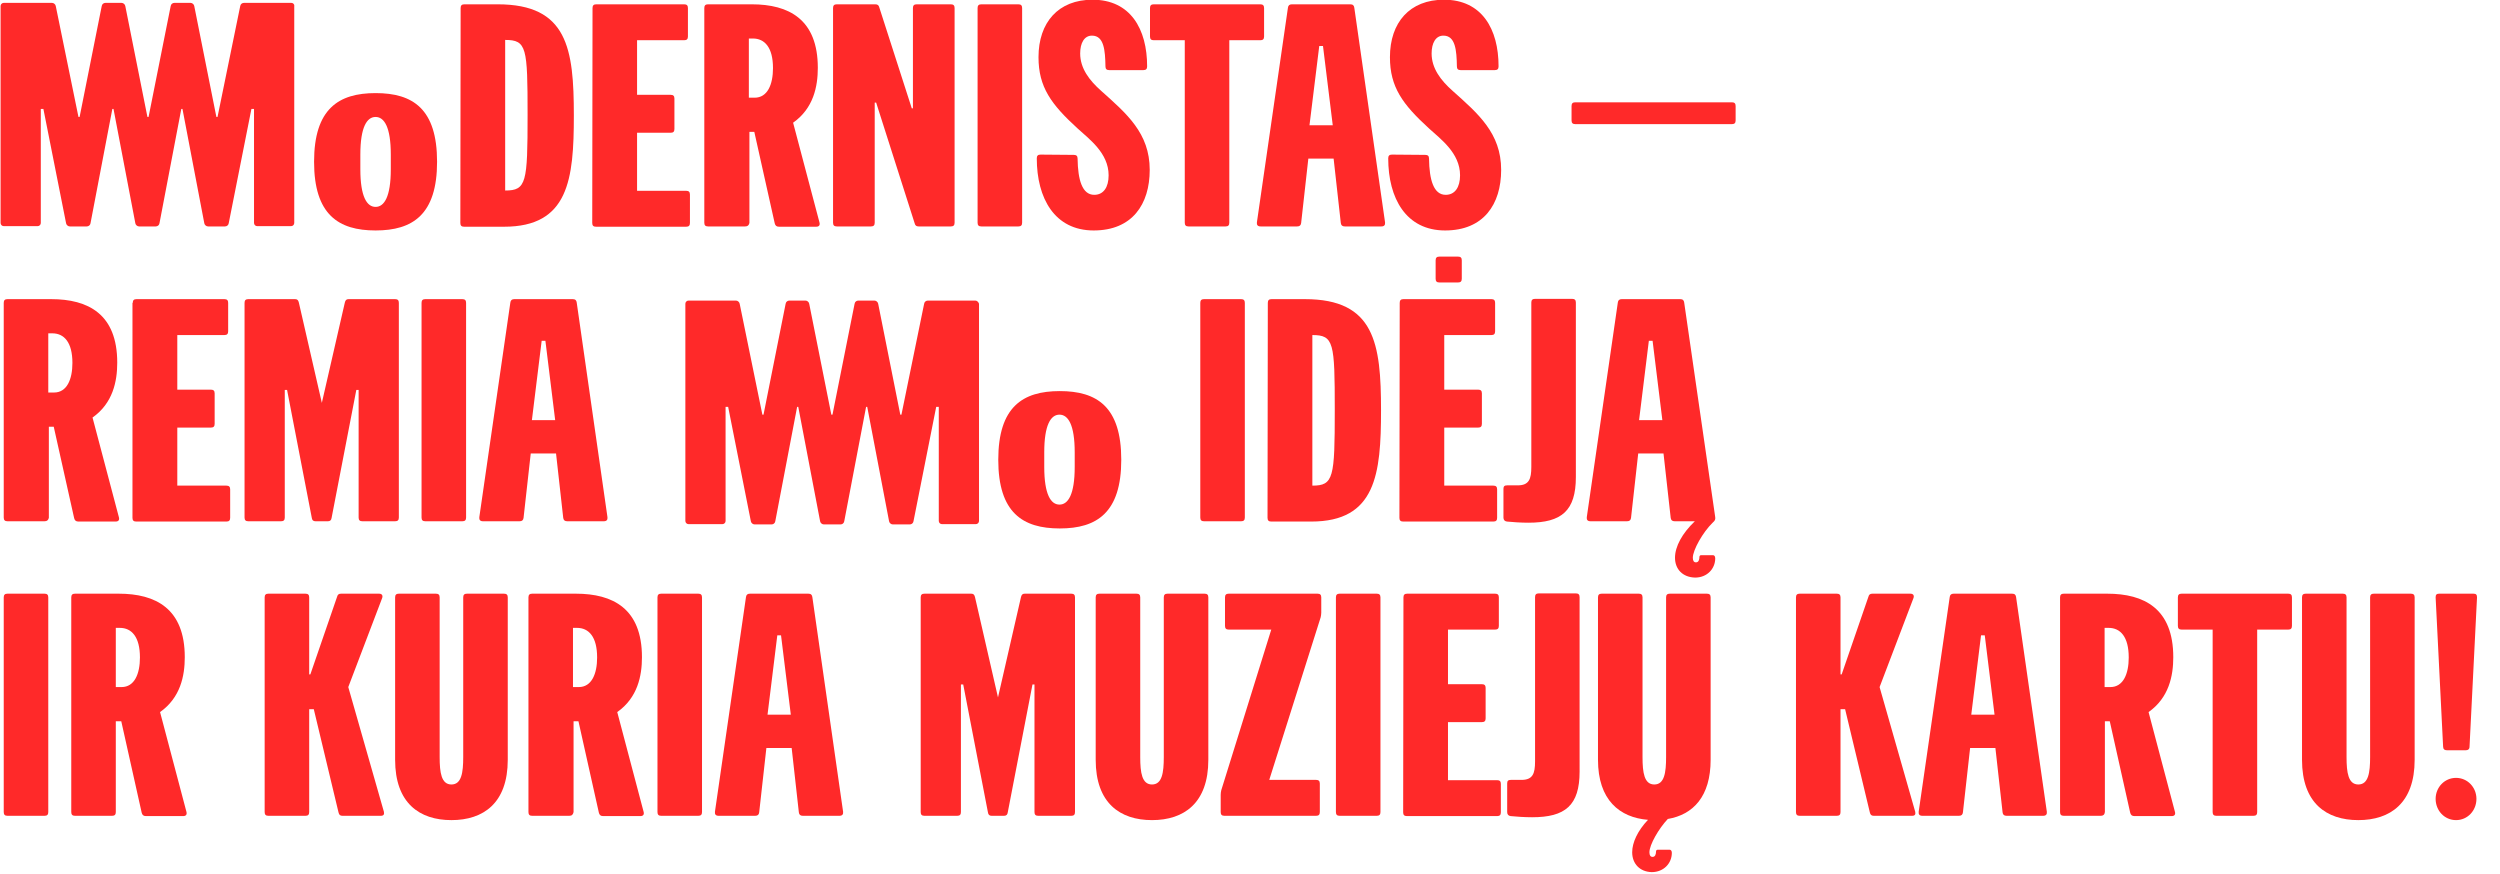 <?xml version="1.0" encoding="utf-8"?>
<!-- Generator: Adobe Illustrator 17.1.0, SVG Export Plug-In . SVG Version: 6.00 Build 0)  -->
<!DOCTYPE svg PUBLIC "-//W3C//DTD SVG 1.1//EN" "http://www.w3.org/Graphics/SVG/1.1/DTD/svg11.dtd">
<svg version="1.1" id="Layer_1" xmlns="http://www.w3.org/2000/svg" xmlns:xlink="http://www.w3.org/1999/xlink" x="0px" y="0px"
	 width="870px" height="304px" viewBox="193.7 69.4 870 304" enable-background="new 193.7 69.4 870 304" xml:space="preserve">
<g>
	<g id="remia_________idėją_ir_kuria_muziejų_kartu_x21__copy">
		<g>
			<path fill="#FF2929" d="M209.2,250.8h-12.9c-0.9,0-1.3-0.4-1.3-1.3v-74.7c0-0.9,0.4-1.3,1.3-1.3h15.2c12.9,0,23,5.2,23,22.1
				c0,6.5-1.5,14.1-8.6,19.1l9.2,34.8c0.2,0.9-0.2,1.4-1.2,1.4h-12.9c-0.9,0-1.3-0.4-1.5-1.2l-7.1-31.8h-1.7v31.7
				C210.5,250.4,210.1,250.8,209.2,250.8z M210.5,206h2c4.5,0,6.4-4.6,6.4-10.3c0-7.2-2.9-10.3-7-10.3h-1.4V206z"/>
			<path fill="#FF2929" d="M239.9,174.8c0-0.9,0.4-1.3,1.3-1.3h30.6c0.9,0,1.3,0.4,1.3,1.3v9.9c0,0.9-0.4,1.3-1.3,1.3h-16.4v19h11.7
				c0.9,0,1.3,0.4,1.3,1.3v10.6c0,0.9-0.4,1.3-1.3,1.3h-11.7v20.2h17.1c0.9,0,1.3,0.4,1.3,1.3v9.9c0,0.9-0.4,1.3-1.3,1.3h-31.4
				c-0.9,0-1.3-0.4-1.3-1.3V174.8z"/>
			<path fill="#FF2929" d="M331.2,173.5c0.9,0,1.3,0.4,1.3,1.3v74.7c0,0.9-0.4,1.3-1.3,1.3h-11.4c-0.9,0-1.3-0.4-1.3-1.3v-44.4h-0.8
				l-8.6,44.5c-0.1,0.8-0.5,1.2-1.3,1.2h-4.3c-0.8,0-1.2-0.4-1.3-1.2l-8.6-44.5h-0.8v44.4c0,0.9-0.4,1.3-1.3,1.3h-11.4
				c-0.9,0-1.3-0.4-1.3-1.3v-74.7c0-0.9,0.4-1.3,1.3-1.3h16.3c0.8,0,1.1,0.4,1.3,1.2l8,34.9l8-34.9c0.2-0.8,0.5-1.2,1.3-1.2H331.2z"
				/>
			<path fill="#FF2929" d="M340.4,174.8c0-0.9,0.4-1.3,1.3-1.3h12.9c0.9,0,1.3,0.4,1.3,1.3v74.7c0,0.9-0.4,1.3-1.3,1.3h-12.9
				c-0.9,0-1.3-0.4-1.3-1.3V174.8z"/>
			<path fill="#FF2929" d="M405.1,249.4c0.1,0.9-0.3,1.4-1.3,1.4h-12.7c-0.9,0-1.3-0.4-1.4-1.2l-2.5-22.4h-8.8l-2.5,22.4
				c-0.1,0.8-0.5,1.2-1.4,1.2h-12.7c-1,0-1.4-0.5-1.3-1.4l10.8-74.7c0.1-0.8,0.5-1.2,1.4-1.2h20.3c0.9,0,1.3,0.4,1.4,1.2
				L405.1,249.4z M386.9,215.6l-3.4-27.6h-1.3l-3.4,27.6L386.9,215.6L386.9,215.6z"/>
			<path fill="#FF2929" d="M611.4,174.8c0-0.9,0.4-1.3,1.3-1.3h12.9c0.9,0,1.3,0.4,1.3,1.3v74.7c0,0.9-0.4,1.3-1.3,1.3h-12.9
				c-0.9,0-1.3-0.4-1.3-1.3V174.8z"/>
			<path fill="#FF2929" d="M634.9,174.8c0-0.9,0.4-1.3,1.3-1.3h11.6c24.3,0,26.5,15.4,26.5,38.7c0,22.2-1.8,38.7-24.3,38.7h-13.9
				c-0.9,0-1.3-0.4-1.3-1.3L634.9,174.8L634.9,174.8z M650.4,238.4c7.4,0,7.8-2.7,7.8-26.3c0-23.5-0.3-26.1-7.8-26.1V238.4z"/>
			<path fill="#FF2929" d="M680.8,174.8c0-0.9,0.4-1.3,1.3-1.3h30.6c0.9,0,1.3,0.4,1.3,1.3v9.9c0,0.9-0.4,1.3-1.3,1.3h-16.4v19h11.8
				c0.9,0,1.3,0.4,1.3,1.3v10.6c0,0.9-0.4,1.3-1.3,1.3h-11.8v20.2h17.1c0.9,0,1.3,0.4,1.3,1.3v9.9c0,0.9-0.4,1.3-1.3,1.3h-31.4
				c-0.9,0-1.3-0.4-1.3-1.3L680.8,174.8L680.8,174.8z M693.3,160c0-0.9,0.4-1.3,1.3-1.3h6.5c0.9,0,1.3,0.4,1.3,1.3v6.4
				c0,0.9-0.4,1.3-1.3,1.3h-6.5c-0.9,0-1.3-0.4-1.3-1.3V160z"/>
			<path fill="#FF2929" d="M742.1,235.4c0,11.8-5,15.9-16.5,15.9c-2.7,0-5.5-0.2-7.5-0.4c-0.8-0.1-1.2-0.6-1.2-1.4v-10
				c0-0.9,0.4-1.2,1.3-1.2h3.7c3.9,0,4.7-2.2,4.7-6.4v-57.2c0-0.9,0.4-1.3,1.3-1.3h12.9c0.9,0,1.3,0.4,1.3,1.3L742.1,235.4
				L742.1,235.4z"/>
			<path fill="#FF2929" d="M776.6,263.5c0-3.9,2.5-8.5,6.9-12.7h-7c-0.9,0-1.3-0.4-1.4-1.2l-2.5-22.4h-8.8l-2.5,22.4
				c-0.1,0.8-0.5,1.2-1.4,1.2h-12.7c-1,0-1.4-0.5-1.3-1.4l10.8-74.7c0.1-0.8,0.5-1.2,1.4-1.2h20.3c0.9,0,1.3,0.4,1.4,1.2l10.8,74.7
				c0.1,0.8-0.1,1.2-0.9,1.9c-3.4,3.3-6.9,9.5-6.9,12.2c0,1.1,0.4,1.6,1.1,1.6c0.9,0,1.2-0.9,1.2-1.9c0-0.4,0.3-0.6,0.6-0.6h4.1
				c0.4,0,0.8,0.3,0.8,1.1c0,3.6-2.8,6.7-7,6.7C779.3,270.3,776.6,267.5,776.6,263.5z M772.2,215.6l-3.4-27.6h-1.3l-3.4,27.6
				L772.2,215.6L772.2,215.6z"/>
			<path fill="#FF2929" d="M195,277.3c0-0.9,0.4-1.3,1.3-1.3h12.9c0.9,0,1.3,0.4,1.3,1.3V352c0,0.9-0.4,1.3-1.3,1.3h-12.9
				c-0.9,0-1.3-0.4-1.3-1.3V277.3z"/>
			<path fill="#FF2929" d="M232.7,353.3h-12.9c-0.9,0-1.3-0.4-1.3-1.3v-74.7c0-0.9,0.4-1.3,1.3-1.3H235c12.9,0,23,5.2,23,22.1
				c0,6.5-1.5,14.1-8.6,19.1l9.2,34.8c0.2,0.9-0.2,1.4-1.2,1.4h-12.9c-0.9,0-1.3-0.4-1.5-1.2l-7.1-31.8H234V352
				C234,352.9,233.6,353.3,232.7,353.3z M234,308.5h2c4.5,0,6.4-4.6,6.4-10.3c0-7.2-2.9-10.3-7-10.3H234L234,308.5z"/>
			<path fill="#FF2929" d="M300,353.3h-12.9c-0.9,0-1.3-0.4-1.3-1.3v-74.7c0-0.9,0.4-1.3,1.3-1.3H300c0.9,0,1.3,0.4,1.3,1.3v26.8
				h0.4l9.3-27c0.2-0.8,0.6-1.1,1.4-1.1h13.2c1,0,1.4,0.6,1.1,1.5l-11.8,31l12.4,43.4c0.2,0.9-0.1,1.4-1.1,1.4h-13.3
				c-0.8,0-1.2-0.3-1.4-1.2l-8.6-35.9h-1.6V352C301.3,352.9,300.9,353.3,300,353.3z"/>
			<path fill="#FF2929" d="M369.1,276c0.9,0,1.3,0.4,1.3,1.3v56.5c0,15.1-8.5,21-19.6,21s-19.6-5.9-19.6-21v-56.5
				c0-0.9,0.4-1.3,1.3-1.3h12.9c0.9,0,1.3,0.4,1.3,1.3v55.6c0,5.4,0.6,9.5,4.1,9.5s4.1-4.1,4.1-9.5v-55.6c0-0.9,0.4-1.3,1.3-1.3
				H369.1z"/>
			<path fill="#FF2929" d="M391.8,353.3h-12.9c-0.9,0-1.3-0.4-1.3-1.3v-74.7c0-0.9,0.4-1.3,1.3-1.3h15.2c12.9,0,23,5.2,23,22.1
				c0,6.5-1.5,14.1-8.6,19.1l9.2,34.8c0.2,0.9-0.2,1.4-1.2,1.4h-12.9c-0.9,0-1.3-0.4-1.5-1.2l-7.1-31.8h-1.7V352
				C393.1,352.9,392.7,353.3,391.8,353.3z M393.1,308.5h2c4.5,0,6.4-4.6,6.4-10.3c0-7.2-2.9-10.3-7-10.3h-1.4V308.5z"/>
			<path fill="#FF2929" d="M422.5,277.3c0-0.9,0.4-1.3,1.3-1.3h12.9c0.9,0,1.3,0.4,1.3,1.3V352c0,0.9-0.4,1.3-1.3,1.3h-12.9
				c-0.9,0-1.3-0.4-1.3-1.3V277.3z"/>
			<path fill="#FF2929" d="M487.1,351.9c0.1,0.9-0.3,1.4-1.3,1.4h-12.7c-0.9,0-1.3-0.4-1.4-1.2l-2.5-22.4h-8.8l-2.5,22.4
				c-0.1,0.8-0.5,1.2-1.4,1.2h-12.7c-1,0-1.4-0.5-1.3-1.4l10.8-74.7c0.1-0.8,0.5-1.2,1.4-1.2H475c0.9,0,1.3,0.4,1.4,1.2L487.1,351.9
				z M468.9,318.1l-3.4-27.6h-1.3l-3.4,27.6H468.9z"/>
			<path fill="#FF2929" d="M566.5,276c0.9,0,1.3,0.4,1.3,1.3V352c0,0.9-0.4,1.3-1.3,1.3H555c-0.9,0-1.3-0.4-1.3-1.3v-44.4H553
				l-8.6,44.5c-0.1,0.8-0.5,1.2-1.3,1.2h-4.3c-0.8,0-1.2-0.4-1.3-1.2l-8.6-44.5h-0.8V352c0,0.9-0.4,1.3-1.3,1.3h-11.4
				c-0.9,0-1.3-0.4-1.3-1.3v-74.7c0-0.9,0.4-1.3,1.3-1.3h16.3c0.8,0,1.1,0.4,1.3,1.2l8,34.9l8-34.9c0.2-0.8,0.5-1.2,1.3-1.2
				L566.5,276L566.5,276z"/>
			<path fill="#FF2929" d="M612.9,276c0.9,0,1.3,0.4,1.3,1.3v56.5c0,15.1-8.5,21-19.6,21s-19.6-5.9-19.6-21v-56.5
				c0-0.9,0.4-1.3,1.3-1.3h12.9c0.9,0,1.3,0.4,1.3,1.3v55.6c0,5.4,0.6,9.5,4.1,9.5s4.1-4.1,4.1-9.5v-55.6c0-0.9,0.4-1.3,1.3-1.3
				H612.9z"/>
			<path fill="#FF2929" d="M618.5,346c0-0.6,0.1-1.1,0.2-1.6l17.4-55.9h-14.8c-0.9,0-1.3-0.4-1.3-1.3v-9.9c0-0.9,0.4-1.3,1.3-1.3
				h30.9c0.9,0,1.3,0.4,1.3,1.3v5.3c0,0.6-0.1,1.1-0.2,1.6l-17.9,56.6h16.3c0.9,0,1.3,0.4,1.3,1.3v9.9c0,0.9-0.4,1.3-1.3,1.3h-31.9
				c-0.9,0-1.3-0.4-1.3-1.3V346z"/>
			<path fill="#FF2929" d="M658.6,277.3c0-0.9,0.4-1.3,1.3-1.3h12.9c0.9,0,1.3,0.4,1.3,1.3V352c0,0.9-0.4,1.3-1.3,1.3h-12.9
				c-0.9,0-1.3-0.4-1.3-1.3V277.3z"/>
			<path fill="#FF2929" d="M682.1,277.3c0-0.9,0.4-1.3,1.3-1.3H714c0.9,0,1.3,0.4,1.3,1.3v9.9c0,0.9-0.4,1.3-1.3,1.3h-16.4v19h11.8
				c0.9,0,1.3,0.4,1.3,1.3v10.6c0,0.9-0.4,1.3-1.3,1.3h-11.8v20.2h17.1c0.9,0,1.3,0.4,1.3,1.3v9.9c0,0.9-0.4,1.3-1.3,1.3h-31.4
				c-0.9,0-1.3-0.4-1.3-1.3L682.1,277.3L682.1,277.3z"/>
			<path fill="#FF2929" d="M743.4,337.9c0,11.8-5,15.9-16.5,15.9c-2.7,0-5.5-0.2-7.5-0.4c-0.8-0.1-1.2-0.6-1.2-1.4v-10
				c0-0.9,0.4-1.2,1.3-1.2h3.7c3.9,0,4.7-2.2,4.7-6.4v-57.2c0-0.9,0.4-1.3,1.3-1.3h12.9c0.9,0,1.3,0.4,1.3,1.3L743.4,337.9
				L743.4,337.9z"/>
			<path fill="#FF2929" d="M761.7,366c0-3.4,1.9-7.5,5.5-11.3c-9.9-0.8-17.4-6.9-17.4-20.9v-56.5c0-0.9,0.4-1.3,1.3-1.3h12.9
				c0.9,0,1.3,0.4,1.3,1.3v55.6c0,5.4,0.6,9.5,4.1,9.5s4.1-4.1,4.1-9.5v-55.6c0-0.9,0.4-1.3,1.3-1.3h12.9c0.9,0,1.3,0.4,1.3,1.3
				v56.5c0,12.8-6.1,19.1-14.9,20.6c-3.2,3.4-6.4,9-6.4,11.6c0,1.1,0.4,1.6,1.1,1.6c0.9,0,1.2-0.9,1.2-1.9c0-0.4,0.3-0.6,0.6-0.6
				h4.1c0.4,0,0.8,0.3,0.8,1.1c0,3.6-2.8,6.7-7,6.7C764.4,372.8,761.7,370,761.7,366z"/>
			<path fill="#FF2929" d="M832.9,353.3H820c-0.9,0-1.3-0.4-1.3-1.3v-74.7c0-0.9,0.4-1.3,1.3-1.3h12.9c0.9,0,1.3,0.4,1.3,1.3v26.8
				h0.4l9.3-27c0.2-0.8,0.6-1.1,1.4-1.1h13.2c1,0,1.4,0.6,1.1,1.5l-11.8,31l12.4,43.4c0.2,0.9-0.1,1.4-1.1,1.4h-13.3
				c-0.8,0-1.2-0.3-1.4-1.2l-8.6-35.9h-1.6V352C834.2,352.9,833.8,353.3,832.9,353.3z"/>
			<path fill="#FF2929" d="M906,351.9c0.1,0.9-0.3,1.4-1.3,1.4H892c-0.9,0-1.3-0.4-1.4-1.2l-2.5-22.4h-8.8l-2.5,22.4
				c-0.1,0.8-0.5,1.2-1.4,1.2h-12.7c-1,0-1.4-0.5-1.3-1.4l10.8-74.7c0.1-0.8,0.5-1.2,1.4-1.2h20.3c0.9,0,1.3,0.4,1.4,1.2L906,351.9z
				 M887.8,318.1l-3.4-27.6h-1.3l-3.4,27.6H887.8z"/>
			<path fill="#FF2929" d="M924.8,353.3h-12.9c-0.9,0-1.3-0.4-1.3-1.3v-74.7c0-0.9,0.4-1.3,1.3-1.3H927c12.9,0,23,5.2,23,22.1
				c0,6.5-1.5,14.1-8.6,19.1l9.2,34.8c0.2,0.9-0.2,1.4-1.2,1.4h-12.9c-0.9,0-1.3-0.4-1.5-1.2l-7.1-31.8h-1.7V352
				C926.1,352.9,925.6,353.3,924.8,353.3z M926.1,308.5h2c4.5,0,6.4-4.6,6.4-10.3c0-7.2-2.9-10.3-7-10.3h-1.4L926.1,308.5
				L926.1,308.5z"/>
			<path fill="#FF2929" d="M963.7,288.5h-10.8c-0.9,0-1.3-0.4-1.3-1.3v-9.9c0-0.9,0.4-1.3,1.3-1.3H990c0.9,0,1.3,0.4,1.3,1.3v9.9
				c0,0.9-0.4,1.3-1.3,1.3h-10.8V352c0,0.9-0.4,1.3-1.3,1.3H965c-0.9,0-1.3-0.4-1.3-1.3L963.7,288.5L963.7,288.5z"/>
			<path fill="#FF2929" d="M1032.7,276c0.9,0,1.3,0.4,1.3,1.3v56.5c0,15.1-8.5,21-19.6,21c-11.1,0-19.6-5.9-19.6-21v-56.5
				c0-0.9,0.4-1.3,1.3-1.3h12.9c0.9,0,1.3,0.4,1.3,1.3v55.6c0,5.4,0.6,9.5,4.1,9.5s4.1-4.1,4.1-9.5v-55.6c0-0.9,0.4-1.3,1.3-1.3
				H1032.7z"/>
			<path fill="#FF2929" d="M1041.3,277.3c0-0.9,0.3-1.3,1.2-1.3h12c0.9,0,1.2,0.4,1.2,1.3l-2.6,51.9c0,0.9-0.5,1.3-1.4,1.3h-6.4
				c-0.9,0-1.4-0.4-1.4-1.3L1041.3,277.3z M1055.5,347.4c0,4.1-3.1,7.4-7.1,7.4c-4,0-7.1-3.3-7.1-7.4c0-4,3.1-7.3,7.1-7.3
				C1052.4,340.1,1055.5,343.4,1055.5,347.4z"/>
		</g>
	</g>
	<g id="dernistas__x2013__copy">
		<g>
			<path fill="#FF2929" d="M354,72.2c0-0.9,0.4-1.3,1.3-1.3h11.6c24.3,0,26.5,15.4,26.5,38.7c0,22.2-1.8,38.7-24.3,38.7h-13.9
				c-0.9,0-1.3-0.4-1.3-1.3L354,72.2L354,72.2z M369.5,135.7c7.4,0,7.8-2.7,7.8-26.3c0-23.5-0.3-26.1-7.8-26.1V135.7z"/>
			<path fill="#FF2929" d="M399.9,72.2c0-0.9,0.4-1.3,1.3-1.3h30.6c0.9,0,1.3,0.4,1.3,1.3v9.9c0,0.9-0.4,1.3-1.3,1.3h-16.4v19h11.7
				c0.9,0,1.3,0.4,1.3,1.3v10.6c0,0.9-0.4,1.3-1.3,1.3h-11.7v20.2h17.1c0.9,0,1.3,0.4,1.3,1.3v9.9c0,0.9-0.4,1.3-1.3,1.3h-31.4
				c-0.9,0-1.3-0.4-1.3-1.3L399.9,72.2L399.9,72.2z"/>
			<path fill="#FF2929" d="M453,148.2h-12.9c-0.9,0-1.3-0.4-1.3-1.3V72.2c0-0.9,0.4-1.3,1.3-1.3h15.2c12.9,0,23,5.2,23,22.1
				c0,6.5-1.5,14.1-8.6,19.1l9.2,34.8c0.2,0.9-0.2,1.4-1.2,1.4h-12.9c-0.9,0-1.3-0.4-1.5-1.2l-7.1-31.8h-1.7v31.7
				C454.3,147.8,453.9,148.2,453,148.2z M454.3,103.4h2c4.5,0,6.4-4.6,6.4-10.3c0-7.2-2.9-10.3-7-10.3h-1.4V103.4z"/>
			<path fill="#FF2929" d="M496.8,148.2h-11.9c-0.9,0-1.3-0.4-1.3-1.3V72.2c0-0.9,0.4-1.3,1.3-1.3h13.4c0.8,0,1.2,0.3,1.4,1.1
				l11.3,35.1h0.4V72.2c0-0.9,0.4-1.3,1.3-1.3h11.9c0.9,0,1.3,0.4,1.3,1.3v74.7c0,0.9-0.4,1.3-1.3,1.3h-11.2c-0.8,0-1.2-0.3-1.4-1.1
				l-13.4-42h-0.5v41.8C498.1,147.8,497.7,148.2,496.8,148.2z"/>
			<path fill="#FF2929" d="M533.9,72.2c0-0.9,0.4-1.3,1.3-1.3h12.9c0.9,0,1.3,0.4,1.3,1.3v74.7c0,0.9-0.4,1.3-1.3,1.3h-12.9
				c-0.9,0-1.3-0.4-1.3-1.3V72.2L533.9,72.2z"/>
			<path fill="#FF2929" d="M567.4,123.3c0.9,0,1.3,0.4,1.3,1.3c0.1,7.4,1.6,12.6,5.8,12.6c3.2,0,5-2.6,5-6.8
				c0-7.8-6.9-12.7-10.8-16.3c-9.2-8.4-13.6-14.4-13.6-24.8c0-12.1,6.9-20,18.8-20c13.2,0,19,10.2,19,23.2c0,0.9-0.4,1.3-1.3,1.3
				h-11.9c-0.9,0-1.3-0.4-1.3-1.3c-0.1-5.6-0.5-10.7-4.7-10.7c-2.7,0-4.1,2.6-4.1,6.2c0,5.2,3.2,9.4,7.4,13.1
				c8.7,7.8,16.8,14.6,16.8,27.4c0,12-6.1,21.1-19.5,21.1c-13.6,0-19.8-11.2-19.8-25.1c0-0.9,0.4-1.3,1.3-1.3L567.4,123.3z"/>
			<path fill="#FF2929" d="M606,83.4h-10.8c-0.9,0-1.3-0.4-1.3-1.3v-9.9c0-0.9,0.4-1.3,1.3-1.3h37.1c0.9,0,1.3,0.4,1.3,1.3v9.9
				c0,0.9-0.4,1.3-1.3,1.3h-10.8v63.5c0,0.9-0.4,1.3-1.3,1.3h-12.9c-0.9,0-1.3-0.4-1.3-1.3L606,83.4L606,83.4z"/>
			<path fill="#FF2929" d="M675.7,146.8c0.1,0.9-0.3,1.4-1.3,1.4h-12.7c-0.9,0-1.3-0.4-1.4-1.2l-2.5-22.4H649l-2.5,22.4
				c-0.1,0.8-0.5,1.2-1.4,1.2h-12.7c-1,0-1.4-0.5-1.3-1.4l10.8-74.7c0.1-0.8,0.5-1.2,1.4-1.2h20.3c0.9,0,1.3,0.4,1.4,1.2
				L675.7,146.8z M657.5,113l-3.4-27.6h-1.3l-3.4,27.6H657.5z"/>
			<path fill="#FF2929" d="M689.7,123.3c0.9,0,1.3,0.4,1.3,1.3c0.1,7.4,1.6,12.6,5.8,12.6c3.2,0,5-2.6,5-6.8
				c0-7.8-6.9-12.7-10.8-16.3c-9.2-8.4-13.6-14.4-13.6-24.8c0-12.1,6.9-20,18.8-20c13.2,0,19,10.2,19,23.2c0,0.9-0.4,1.3-1.3,1.3
				H702c-0.9,0-1.3-0.4-1.3-1.3c-0.1-5.6-0.5-10.7-4.7-10.7c-2.7,0-4.1,2.6-4.1,6.2c0,5.2,3.2,9.4,7.4,13.1
				c8.7,7.8,16.8,14.6,16.8,27.4c0,12-6.1,21.1-19.5,21.1c-13.6,0-19.8-11.2-19.8-25.1c0-0.9,0.4-1.3,1.3-1.3L689.7,123.3z"/>
			<path fill="#FF2929" d="M740.6,106.3c0-0.9,0.4-1.3,1.3-1.3h54.5c0.9,0,1.3,0.4,1.3,1.3v5c0,0.9-0.4,1.3-1.3,1.3h-54.5
				c-0.9,0-1.3-0.4-1.3-1.3V106.3z"/>
		</g>
	</g>
	<g id="Vector_Smart_Object_xA0_Image_copy">
		<g>
			<path fill="#FF2929" d="M329.7,128.3c0,9.6-2.3,13.1-5.3,13.1s-5.3-3.5-5.3-13.1l0-5.1c0-9.6,2.3-13.1,5.3-13.1
				c3,0,5.3,3.5,5.3,13.1L329.7,128.3z M324.4,101.8c-12.9,0-21.4,5.5-21.4,23.9c0,18.4,8.5,23.9,21.4,23.9
				c12.9,0,21.4-5.5,21.4-23.9S337.4,101.8,324.4,101.8"/>
		</g>
		<g>
			<path fill="#FF2929" d="M295.1,70.4h-16.5c-0.6,0-1.2,0.4-1.3,1.1l-7.9,38.6h-0.4l-7.7-38.6c-0.1-0.6-0.7-1.1-1.3-1.1h-5.6
				c-0.6,0-1.2,0.4-1.3,1.1l-7.7,38.6l-0.4,0l-7.7-38.6c-0.1-0.6-0.7-1.1-1.3-1.1h-5.6c-0.6,0-1.2,0.4-1.3,1.1l-7.7,38.6l-0.4,0
				l-7.9-38.6c-0.1-0.6-0.7-1.1-1.3-1.1H195c-0.6,0-1.1,0.5-1.1,1.1V147c0,0.6,0.5,1.1,1.1,1.1h11.8c0.6,0,1.1-0.5,1.1-1.1v-39.7
				h0.9l7.9,39.8c0.1,0.6,0.7,1.1,1.3,1.1h5.9c0.6,0,1.2-0.4,1.3-1.1l7.6-39.8h0.4l7.6,39.8c0.1,0.6,0.7,1.1,1.3,1.1h5.8
				c0.6,0,1.2-0.4,1.3-1.1l7.6-39.8h0.4l7.6,39.8c0.1,0.6,0.7,1.1,1.3,1.1h5.9c0.6,0,1.2-0.4,1.3-1.1l7.9-39.8h0.9V147
				c0,0.6,0.5,1.1,1.1,1.1h11.8c0.6,0,1.1-0.5,1.1-1.1V71.5C296.2,70.9,295.7,70.4,295.1,70.4"/>
		</g>
	</g>
	<g>
		<path fill="#FF2929" d="M567.7,231.9c0,9.6-2.3,13.1-5.3,13.1s-5.3-3.5-5.3-13.1l0-5.1c0-9.6,2.3-13.1,5.3-13.1
			c3,0,5.3,3.5,5.3,13.1L567.7,231.9z M562.5,205.5c-12.9,0-21.4,5.5-21.4,23.9c0,18.4,8.5,23.9,21.4,23.9
			c12.9,0,21.4-5.5,21.4-23.9C583.9,210.9,575.4,205.5,562.5,205.5"/>
	</g>
	<g>
		<path fill="#FF2929" d="M533.1,174h-16.5c-0.6,0-1.2,0.4-1.3,1.1l-7.9,38.6h-0.4l-7.7-38.6c-0.1-0.6-0.7-1.1-1.3-1.1h-5.6
			c-0.6,0-1.2,0.4-1.3,1.1l-7.7,38.6l-0.4,0l-7.7-38.6c-0.1-0.6-0.7-1.1-1.3-1.1h-5.6c-0.6,0-1.2,0.4-1.3,1.1l-7.7,38.6l-0.4,0
			l-7.9-38.6c-0.1-0.6-0.7-1.1-1.3-1.1h-16.5c-0.6,0-1.1,0.5-1.1,1.1v75.6c0,0.6,0.5,1.1,1.1,1.1h11.8c0.6,0,1.1-0.5,1.1-1.1V211
			h0.9l7.9,39.8c0.1,0.6,0.7,1.1,1.3,1.1h5.9c0.6,0,1.2-0.4,1.3-1.1l7.6-39.8h0.4l7.6,39.8c0.1,0.6,0.7,1.1,1.3,1.1h5.8
			c0.6,0,1.2-0.4,1.3-1.1l7.6-39.8h0.4l7.6,39.8c0.1,0.6,0.7,1.1,1.3,1.1h5.9c0.6,0,1.2-0.4,1.3-1.1l7.9-39.8h0.9v39.7
			c0,0.6,0.5,1.1,1.1,1.1h11.8c0.6,0,1.1-0.5,1.1-1.1v-75.6C534.2,174.5,533.7,174,533.1,174"/>
	</g>
</g>
</svg>
